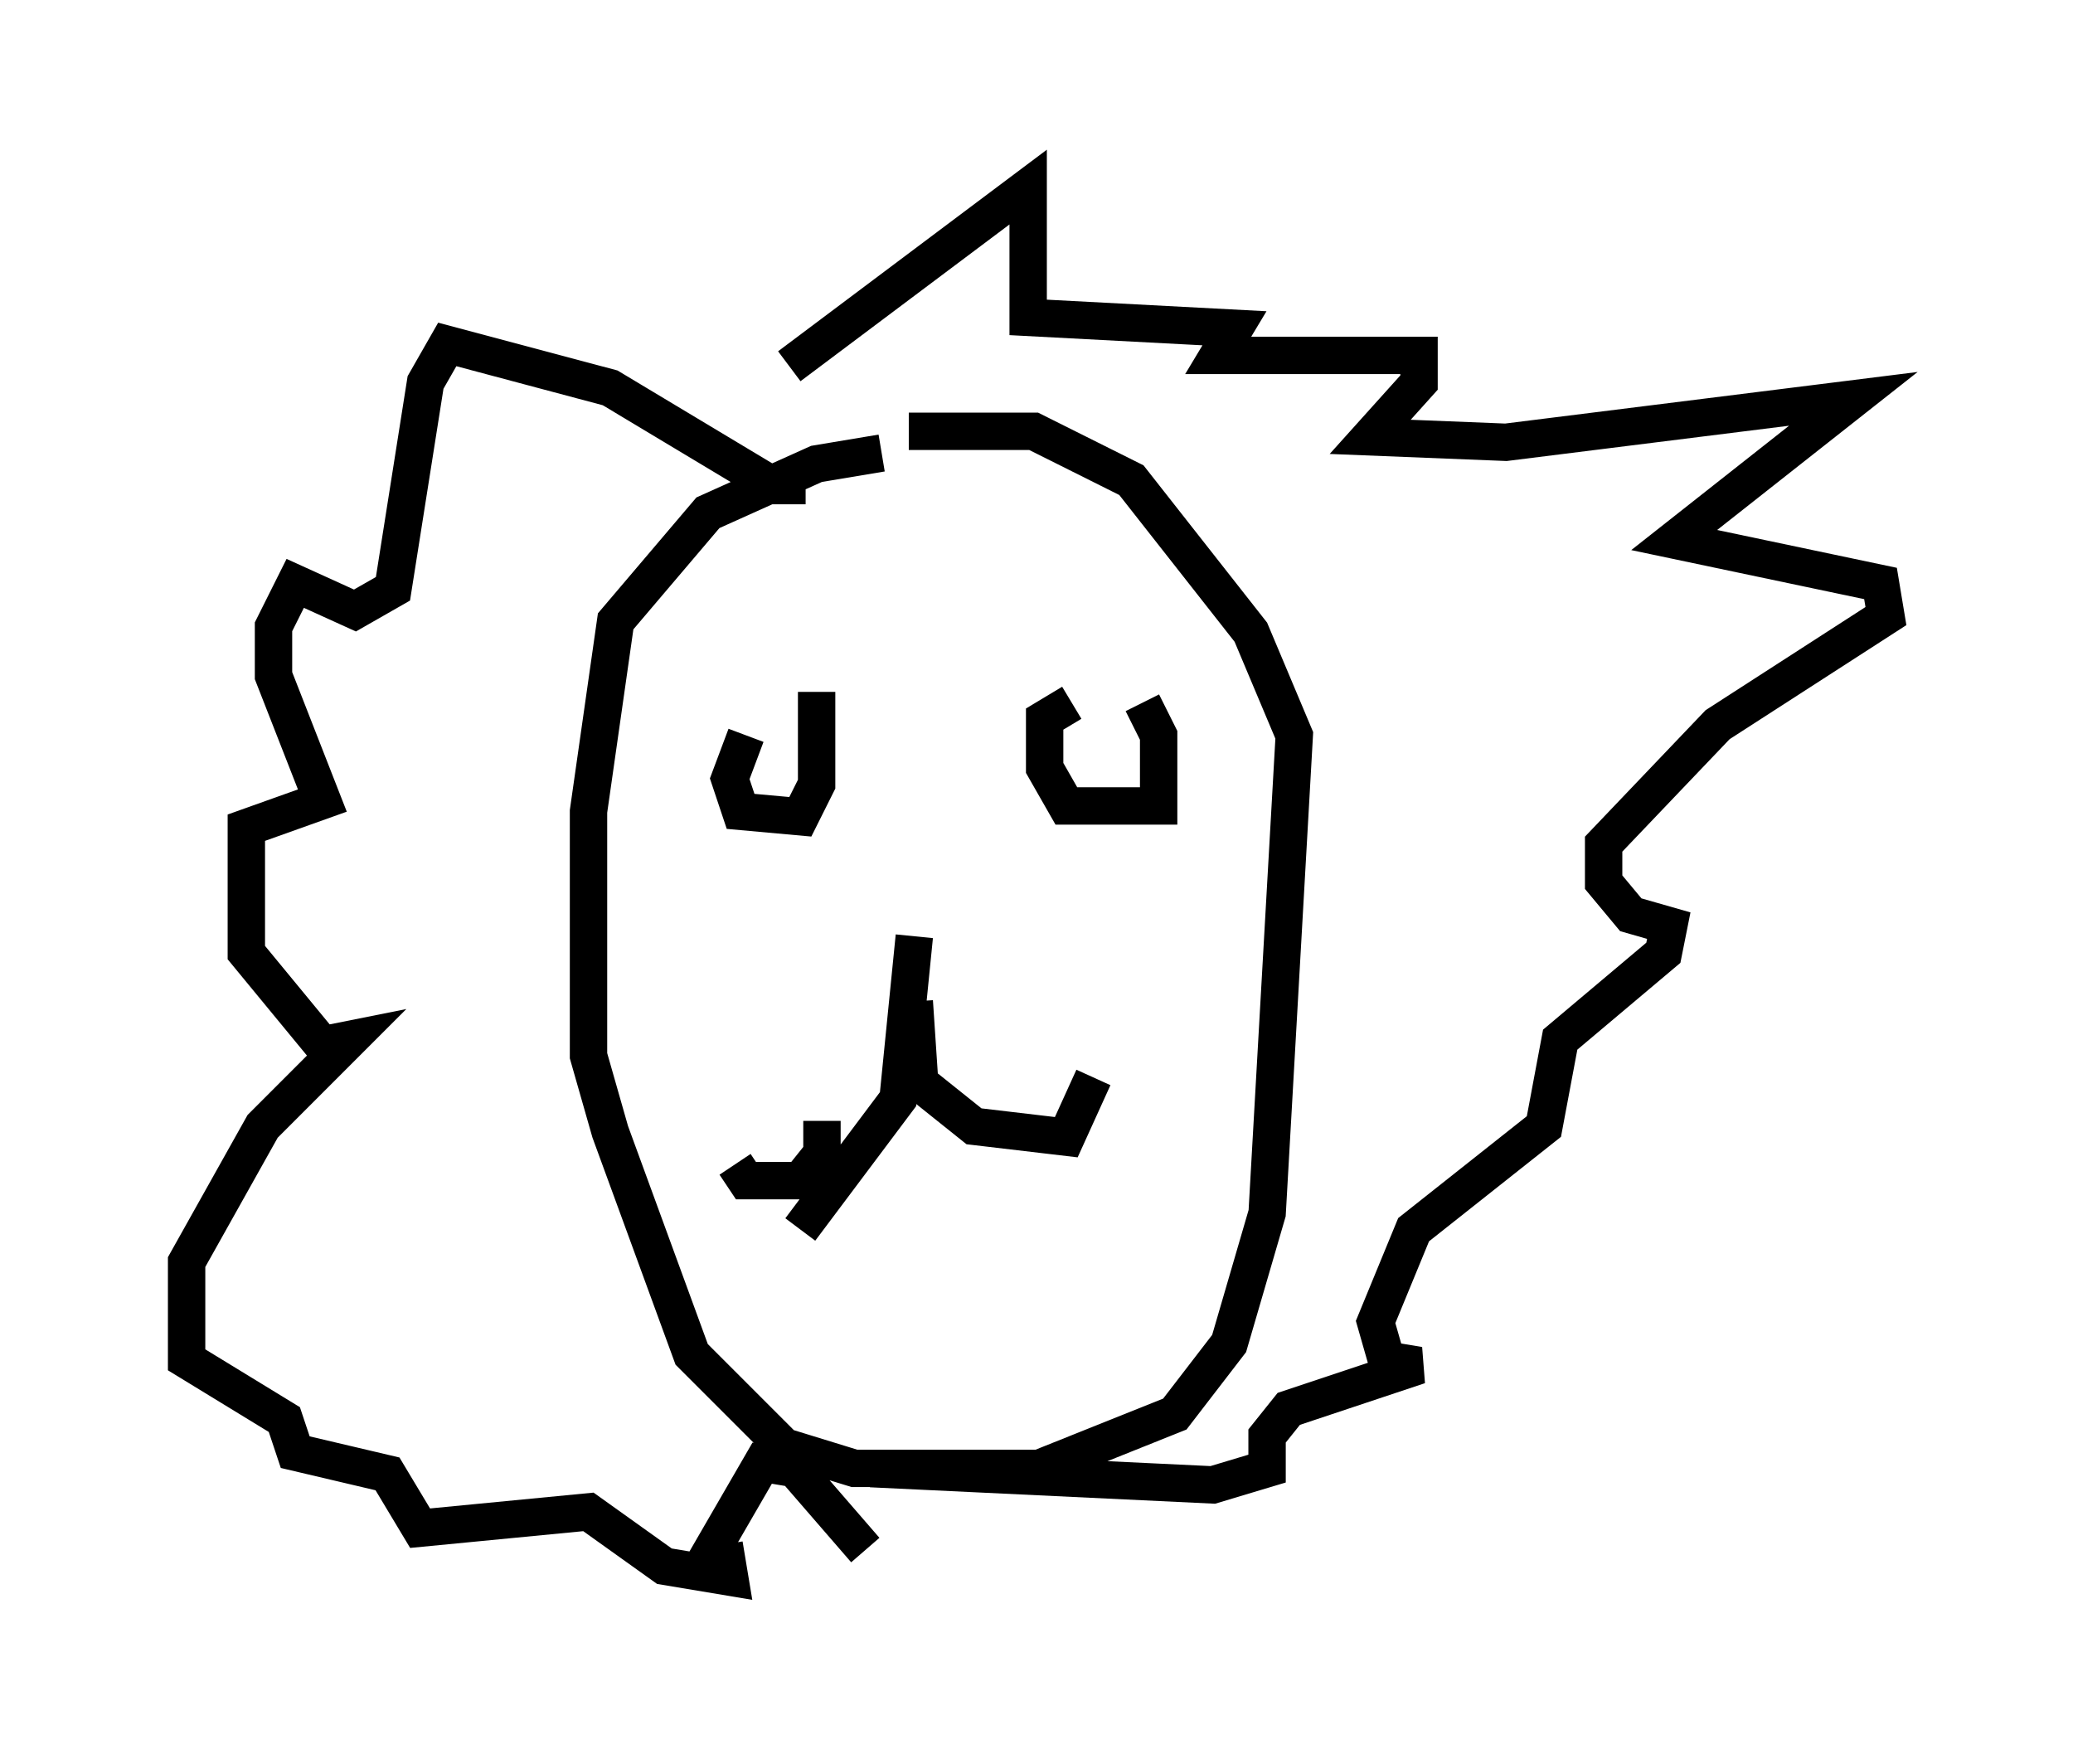 <?xml version="1.0" encoding="utf-8" ?>
<svg baseProfile="full" height="47.184" version="1.1" width="55.464" xmlns="http://www.w3.org/2000/svg" xmlns:ev="http://www.w3.org/2001/xml-events" xmlns:xlink="http://www.w3.org/1999/xlink"><defs /><rect fill="white" height="47.184" width="55.464" x="0" y="0" /><path d="M21.994, 19.38 m-2.034, 0.291 l-0.436, 1.162 0.291, 0.872 l1.598, 0.145 0.436, -0.872 l0.0, -2.469 m6.827, 0.291 l-0.726, 0.436 0.0, 1.307 l0.581, 1.017 2.469, 0.0 l0.0, -1.888 -0.436, -0.872 m-6.101, 6.246 l-0.436, 4.358 -2.615, 3.486 m3.05, -6.101 l0.145, 2.179 1.453, 1.162 l2.469, 0.291 0.726, -1.598 m-7.263, 1.162 l0.0, 0.872 -0.581, 0.726 l-1.453, 0.0 -0.291, -0.436 m3.922, -19.028 l-1.743, 0.291 -2.905, 1.307 l-2.469, 2.905 -0.726, 5.084 l0.0, 6.536 0.581, 2.034 l2.179, 5.955 2.469, 2.469 l1.888, 0.581 4.939, 0.0 l3.631, -1.453 1.453, -1.888 l1.017, -3.486 0.726, -12.782 l-1.162, -2.76 -3.196, -4.067 l-2.615, -1.307 -3.341, 0.0 m-2.76, 1.453 l-0.872, 0.0 -4.358, -2.615 l-4.358, -1.162 -0.581, 1.017 l-0.872, 5.52 -1.017, 0.581 l-1.598, -0.726 -0.581, 1.162 l0.0, 1.307 1.307, 3.341 l-2.034, 0.726 0.0, 3.341 l2.034, 2.469 0.726, -0.145 l-2.324, 2.324 -2.034, 3.631 l0.0, 2.615 2.615, 1.598 l0.291, 0.872 2.469, 0.581 l0.872, 1.453 4.503, -0.436 l2.034, 1.453 1.743, 0.291 l-0.145, -0.872 m1.743, -31.519 l6.391, -4.793 0.0, 3.486 l5.52, 0.291 -0.436, 0.726 l5.374, 0.0 0.0, 0.726 l-1.307, 1.453 3.631, 0.145 l9.296, -1.162 -4.793, 3.777 l5.52, 1.162 0.145, 0.872 l-4.503, 2.905 -3.05, 3.196 l0.0, 1.017 0.726, 0.872 l1.017, 0.291 -0.145, 0.726 l-2.76, 2.324 -0.436, 2.324 l-3.486, 2.76 -1.017, 2.469 l0.291, 1.017 0.872, 0.145 l-3.486, 1.162 -0.581, 0.726 l0.0, 0.872 -1.453, 0.436 l-9.151, -0.436 m-4.503, 2.615 l1.598, -2.76 0.872, 0.145 l1.888, 2.179 " fill="none" stroke="black" stroke-width="1" /></svg>